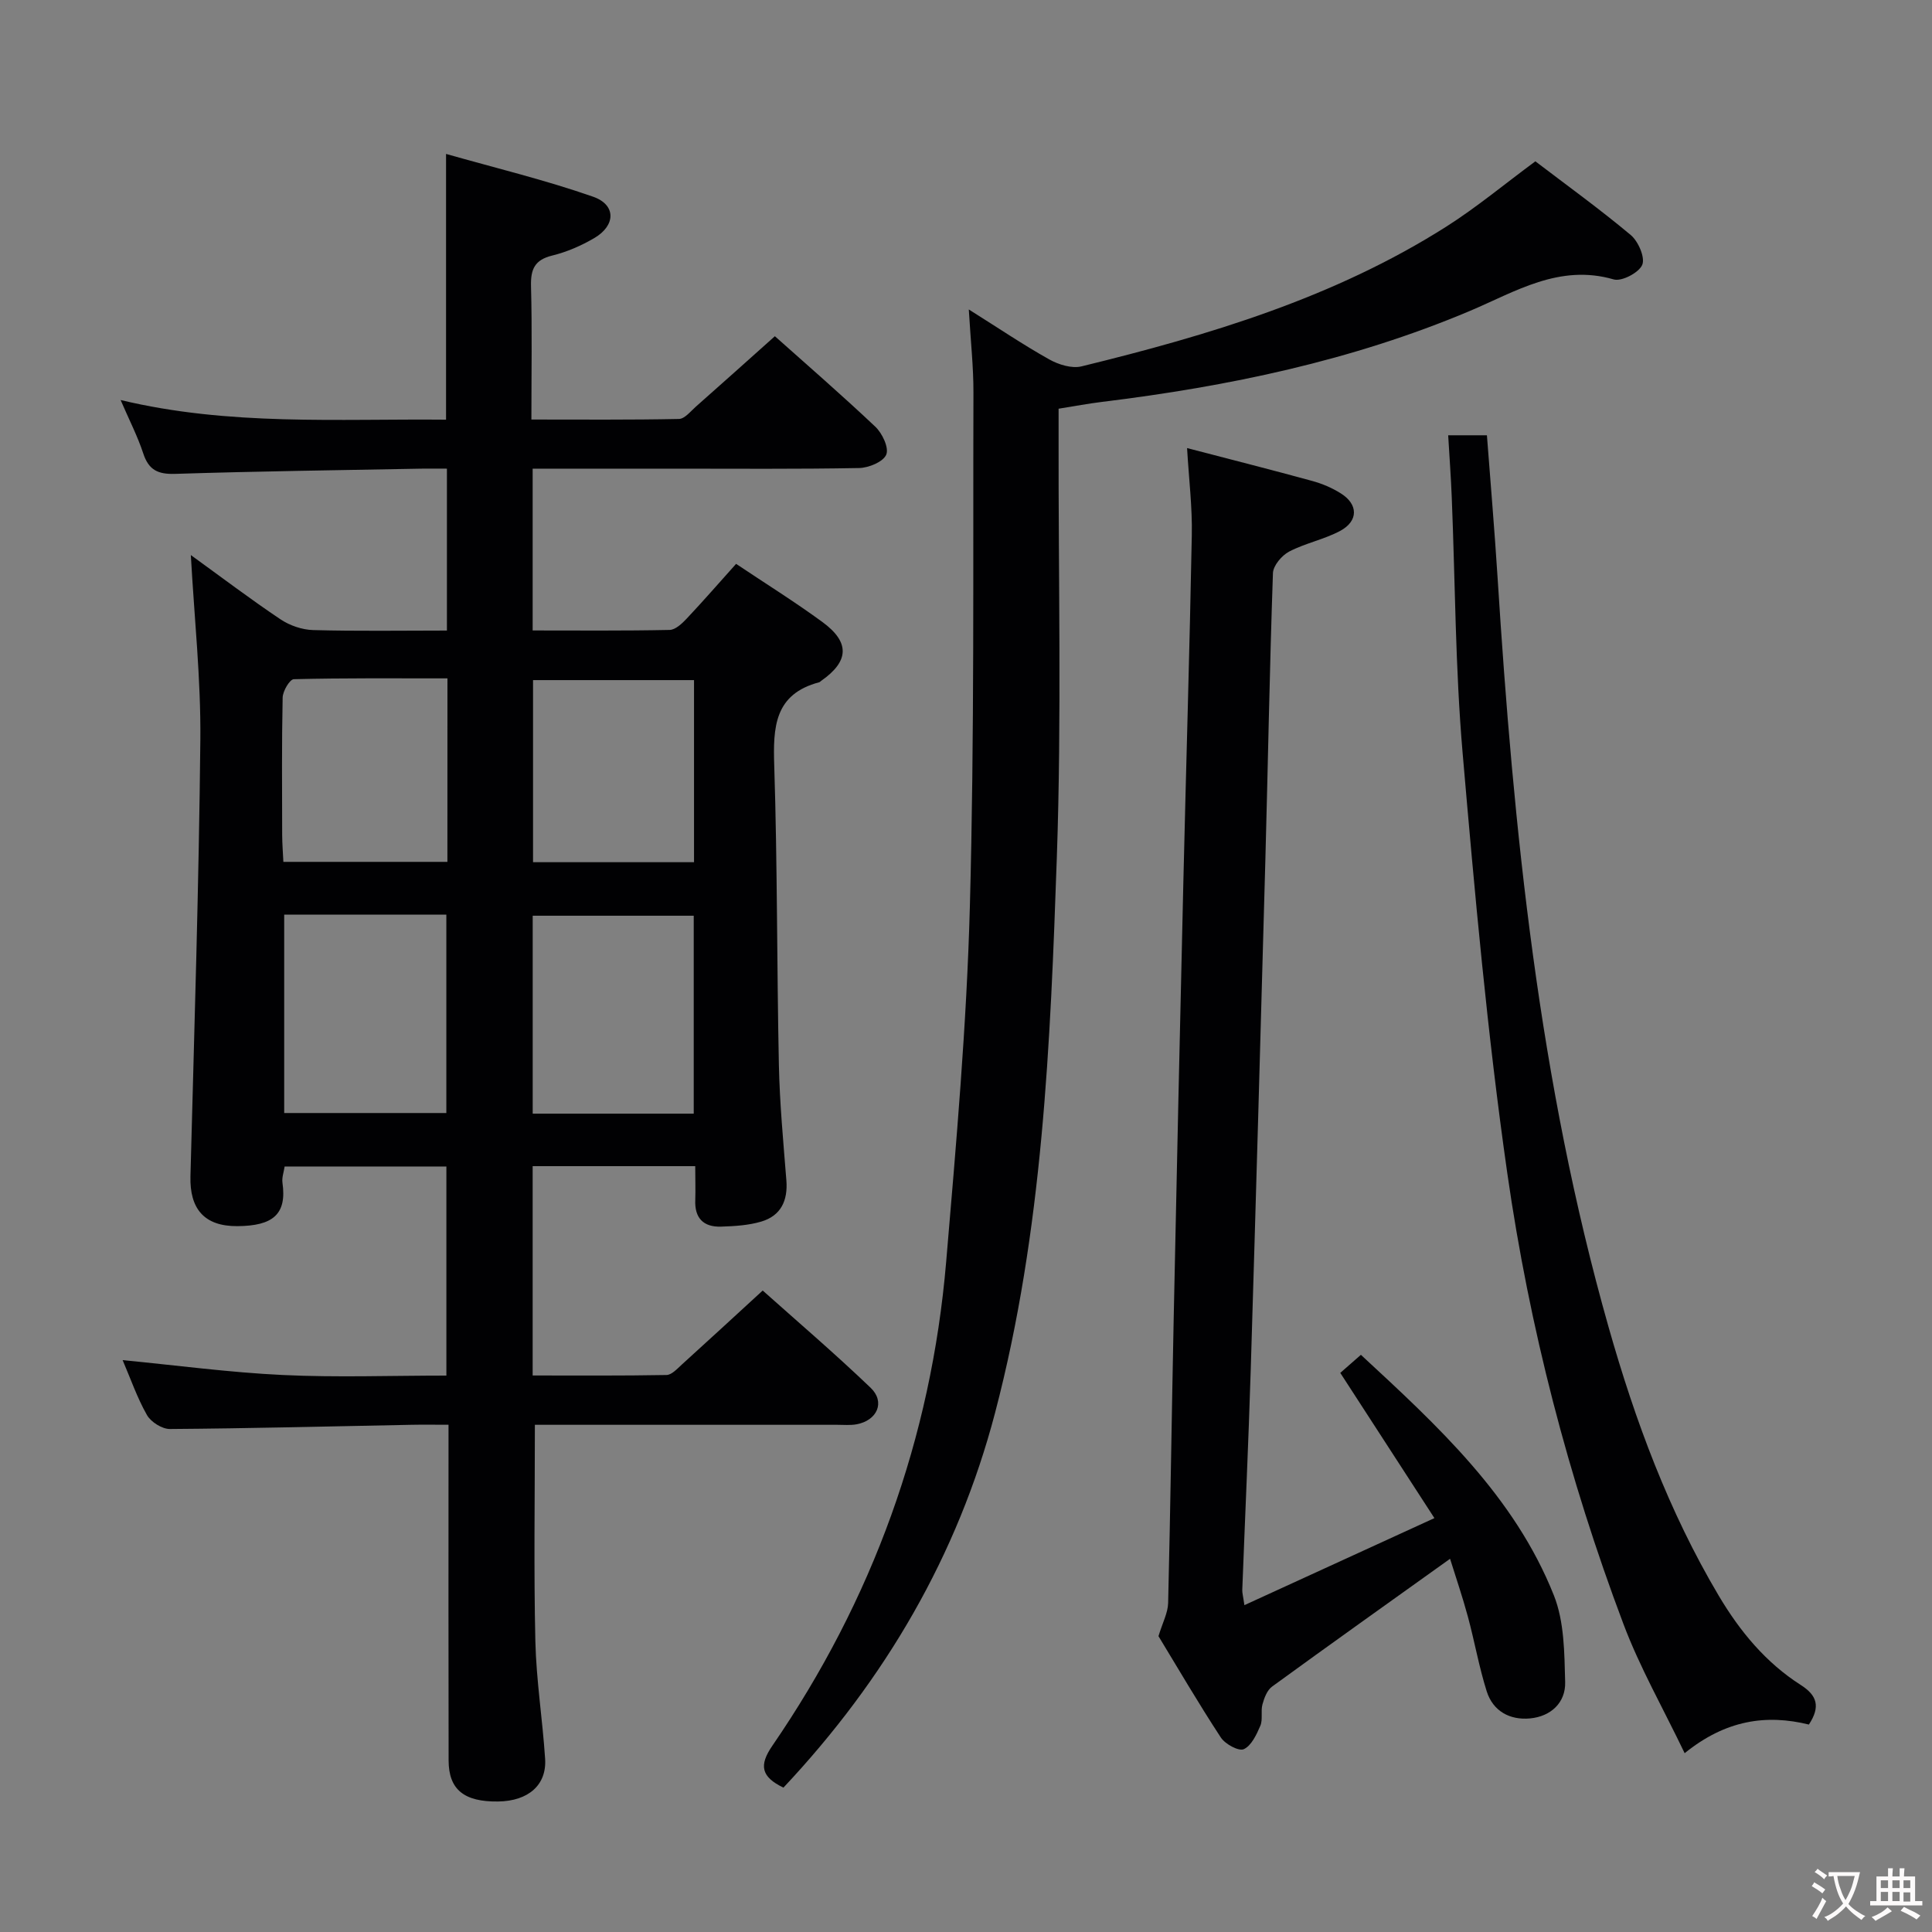 <svg enable-background="new 0 0 400 400" viewBox="0 0 400 400" xmlns="http://www.w3.org/2000/svg"><rect x="0" y="0" width="400" height="400" fill="#808080" stroke="none"/><g fill="#010103"><path d="m143.94 241.44c-11.56 0-22.48 0-33.66 0v43.34c9.2 0 18.46.07 27.71-.1 1.07-.02 2.2-1.27 3.14-2.13 5.43-4.92 10.81-9.88 16.78-15.36 6.88 6.15 14.82 12.93 22.34 20.13 3.09 2.95 1.37 6.79-2.93 7.57-1.29.23-2.66.1-3.99.1-19.16 0-38.33 0-57.49 0-1.79 0-3.57 0-5.1 0 0 15.27-.24 30.04.1 44.8.19 8.12 1.49 16.22 2.02 24.34.36 5.45-3.49 8.76-9.71 8.85-7.06.1-10.26-2.46-10.27-8.5-.05-21.16-.02-42.33-.02-63.49 0-1.8 0-3.59 0-6.01-2.89 0-5.33-.04-7.76.01-16.64.32-33.28.75-49.93.87-1.62.01-3.93-1.45-4.75-2.9-2.03-3.58-3.39-7.54-5.03-11.36 11.19 1.08 22.15 2.56 33.16 3.08 11.13.53 22.3.12 33.87.12 0-14.52 0-28.72 0-43.29-11.09 0-22.16 0-33.49 0-.16 1.13-.6 2.28-.45 3.35.94 6.55-1.97 8.95-9.33 9-6.95.05-9.9-3.68-9.72-10.34.79-30.11 1.75-60.22 2.05-90.34.12-12.59-1.25-25.19-1.97-38.26 6.21 4.49 12.25 9.07 18.54 13.29 1.92 1.29 4.49 2.18 6.79 2.24 9.12.25 18.25.1 27.69.1 0-11.31 0-22.05 0-33.52-1.83 0-3.59-.03-5.35 0-16.98.32-33.96.54-50.92 1.08-3.56.11-5.47-.79-6.6-4.23-1.18-3.59-2.94-6.99-4.69-11.06 22.54 5.4 44.95 3.86 67.38 4.07 0-18.25 0-35.97 0-55.02 10.31 2.93 20.56 5.4 30.45 8.86 4.8 1.68 4.69 5.96.24 8.56-2.7 1.58-5.68 2.88-8.71 3.62-3.63.89-4.48 2.82-4.39 6.33.24 8.98.08 17.96.08 27.62 10.37 0 20.46.09 30.55-.12 1.18-.02 2.39-1.56 3.47-2.52 5.36-4.73 10.67-9.5 16.39-14.61 6.3 5.63 13.7 12.03 20.8 18.74 1.43 1.35 2.85 4.35 2.26 5.77-.61 1.49-3.62 2.74-5.61 2.78-12.83.24-25.66.13-38.49.13-9.62 0-19.24 0-29.11 0v33.5c9.46 0 18.91.09 28.35-.11 1.21-.02 2.58-1.32 3.54-2.34 3.41-3.62 6.68-7.38 10.23-11.34 6.08 4.07 12.13 7.84 17.87 12.04 5.75 4.21 5.53 8.14-.25 12.18-.14.1-.26.25-.4.29-9.32 2.46-9.58 9.33-9.32 17.33.66 20.63.53 41.28.96 61.92.17 7.97.92 15.93 1.55 23.88.33 4.19-1.13 7.32-5.18 8.53-2.65.79-5.54.96-8.33 1.05-3.65.12-5.53-1.76-5.35-5.56.07-2.11-.01-4.27-.01-6.96zm-85.1-52.08v41.08h33.57c0-13.9 0-27.42 0-41.08-11.36 0-22.29 0-33.57 0zm84.79 41.21c0-14.03 0-27.46 0-40.98-11.34 0-22.37 0-33.34 0v40.98zm-50.99-90.12c-10.94 0-21.38-.09-31.81.17-.84.02-2.28 2.46-2.31 3.8-.2 9.47-.12 18.94-.1 28.42.01 1.91.17 3.83.25 5.6h33.96c.01-12.67.01-24.94.01-37.99zm51.05.36c-11.33 0-22.38 0-33.33 0v37.7h33.33c0-12.59 0-24.86 0-37.7z"/><path d="m162.2 370.11c-4.64-2.25-5.09-4.61-2.29-8.68 20.74-30.21 32.88-63.63 35.98-100.14 2.08-24.5 4.25-49.03 4.91-73.59.96-35.44.63-70.92.74-106.39.02-5.29-.57-10.59-.96-17.24 6.16 3.87 11.28 7.33 16.65 10.34 1.93 1.08 4.68 1.94 6.7 1.44 26.38-6.45 52.32-14.21 75.51-28.93 6.28-3.99 12.05-8.8 18.44-13.52 6.4 4.88 13.27 9.84 19.75 15.26 1.56 1.31 3.01 4.65 2.38 6.17-.68 1.62-4.25 3.5-5.91 3.02-11.26-3.27-20.38 2.56-29.81 6.54-24.42 10.3-50.01 15.62-76.15 18.82-2.78.34-5.54.86-8.97 1.41v5.82c-.06 28.99.64 58-.36 86.96-1.34 38.66-2.9 77.45-12.8 115.14-7.74 29.49-22.74 55.14-43.81 77.57z"/><path d="m245.77 92.77c9.21 2.4 17.58 4.52 25.89 6.8 2.06.56 4.11 1.43 5.91 2.56 3.66 2.27 3.71 5.74-.11 7.79-3.33 1.78-7.21 2.53-10.56 4.28-1.52.8-3.29 2.89-3.35 4.45-.69 19.79-1.03 39.6-1.57 59.4-.96 35.09-1.95 70.18-3.02 105.27-.47 15.29-1.18 30.57-1.76 45.86-.02.63.17 1.26.44 3.15 13.06-5.98 25.65-11.75 39.34-18.02-6.76-10.42-12.93-19.95-19.49-30.07 1.21-1.06 2.54-2.23 4.27-3.74 15.9 14.72 31.8 29.28 39.96 49.82 2.16 5.44 2.17 11.91 2.33 17.92.12 4.28-2.96 7.13-7.27 7.54-4.18.39-7.67-1.49-8.98-5.63-1.59-5.04-2.5-10.29-3.88-15.4-1.11-4.11-2.49-8.14-3.7-12.02-12.58 9-24.76 17.66-36.85 26.46-1.03.75-1.63 2.35-1.99 3.68-.39 1.42.11 3.13-.44 4.43-.79 1.84-1.86 4.14-3.43 4.85-1.06.47-3.85-1.05-4.75-2.42-4.64-7.08-8.91-14.4-12.91-20.98.85-2.8 1.95-4.82 2-6.86.48-19.64.74-39.28 1.15-58.91.63-30.11 1.29-60.22 2-90.33.56-23.95 1.3-47.9 1.75-71.85.12-5.76-.6-11.54-.98-18.03z"/><path d="m299.83 90.12h8.02c.75 9.88 1.58 19.61 2.2 29.34 3.31 52.41 8.58 104.53 22.99 155.3 5.5 19.38 12.45 38.15 22.78 55.57 4.41 7.43 9.76 13.9 17.04 18.55 3.36 2.15 4.08 4.47 1.65 8.17-8.8-2.17-17.24-.95-25.72 5.93-4.43-9.25-9.28-17.73-12.68-26.76-11.39-30.21-19.47-61.42-24.04-93.31-4.14-28.89-6.75-58.03-9.26-87.12-1.51-17.54-1.52-35.2-2.24-52.8-.16-4.13-.47-8.24-.74-12.87z"/></g><path d="m377.9 391.2c-.2.3-.4.5-.6.8-.7-.6-1.4-1-2.2-1.5.2-.3.4-.5.5-.8.6.4 1.4.8 2.3 1.5zm-1.8 6.1c-.2-.2-.5-.4-.9-.6.4-.6.8-1.2 1.2-1.9s.7-1.3.9-1.9c.3.3.5.5.8.7-.7 1.3-1.4 2.6-2 3.7zm2.2-9c-.3.3-.5.5-.6.8-.6-.6-1.3-1.1-2-1.5.3-.3.5-.5.6-.7.6.5 1.3.9 2 1.4zm.3.2v-.9h2 4.5c-.3 1.3-.6 2.5-1 3.6s-.9 2.1-1.4 3c.4.5 1 1 1.6 1.4s1.2.8 1.9 1.1c-.3.2-.5.4-.8.8-.4-.3-1-.7-1.6-1.2s-1.2-1.1-1.6-1.6c-.5.6-1.1 1.1-1.7 1.6s-1.4.9-2.1 1.4c-.1-.3-.3-.5-.7-.8.6-.2 1.2-.5 1.9-1s1.4-1.1 2-1.8c-.5-.8-.9-1.6-1.2-2.5s-.6-2-.8-3.2c-.4.1-.7.1-1 .1zm2.5 2.7c.3 1 .7 1.7 1 2.2.3-.5.6-1.1 1-2s.6-1.9.9-3h-3.2-.4c.1.9.3 1.8.7 2.8z" fill="#fcfafa"/><path d="m396.5 388.5v1.5 3.6h1.5v.9c-.4 0-1 0-1.7 0h-7.9c-.5 0-.9 0-1.2 0v-.9h1.3v-3.5c0-.7 0-1.2 0-1.6h2.4c0-.8 0-1.4 0-1.7h1c0 .3-.1.8-.1 1.7h1.5c0-.8 0-1.4 0-1.7h1c0 .3-.1.9-.1 1.7zm-8.2 9.2c-.2-.3-.5-.5-.8-.8.8-.3 1.4-.6 1.9-.9s1-.7 1.4-1.1c.3.3.6.5.9.8-1.6 1-2.8 1.6-3.4 2zm2.6-6.8v-1.6h-1.5v1.6zm0 2.7v-1.9h-1.5v1.9zm2.4-2.7v-1.6h-1.5v1.6zm0 2.7v-1.9h-1.5v1.9zm.2 2 .7-.8c.4.2.9.5 1.6.8s1.3.7 1.8 1c-.3.3-.5.5-.8.8-.4-.3-1.5-1-3.3-1.8zm2-4.7v-1.6h-1.4v1.6zm0 2.8v-1.9h-1.4v1.9z" fill="#fcfafa"/></svg>